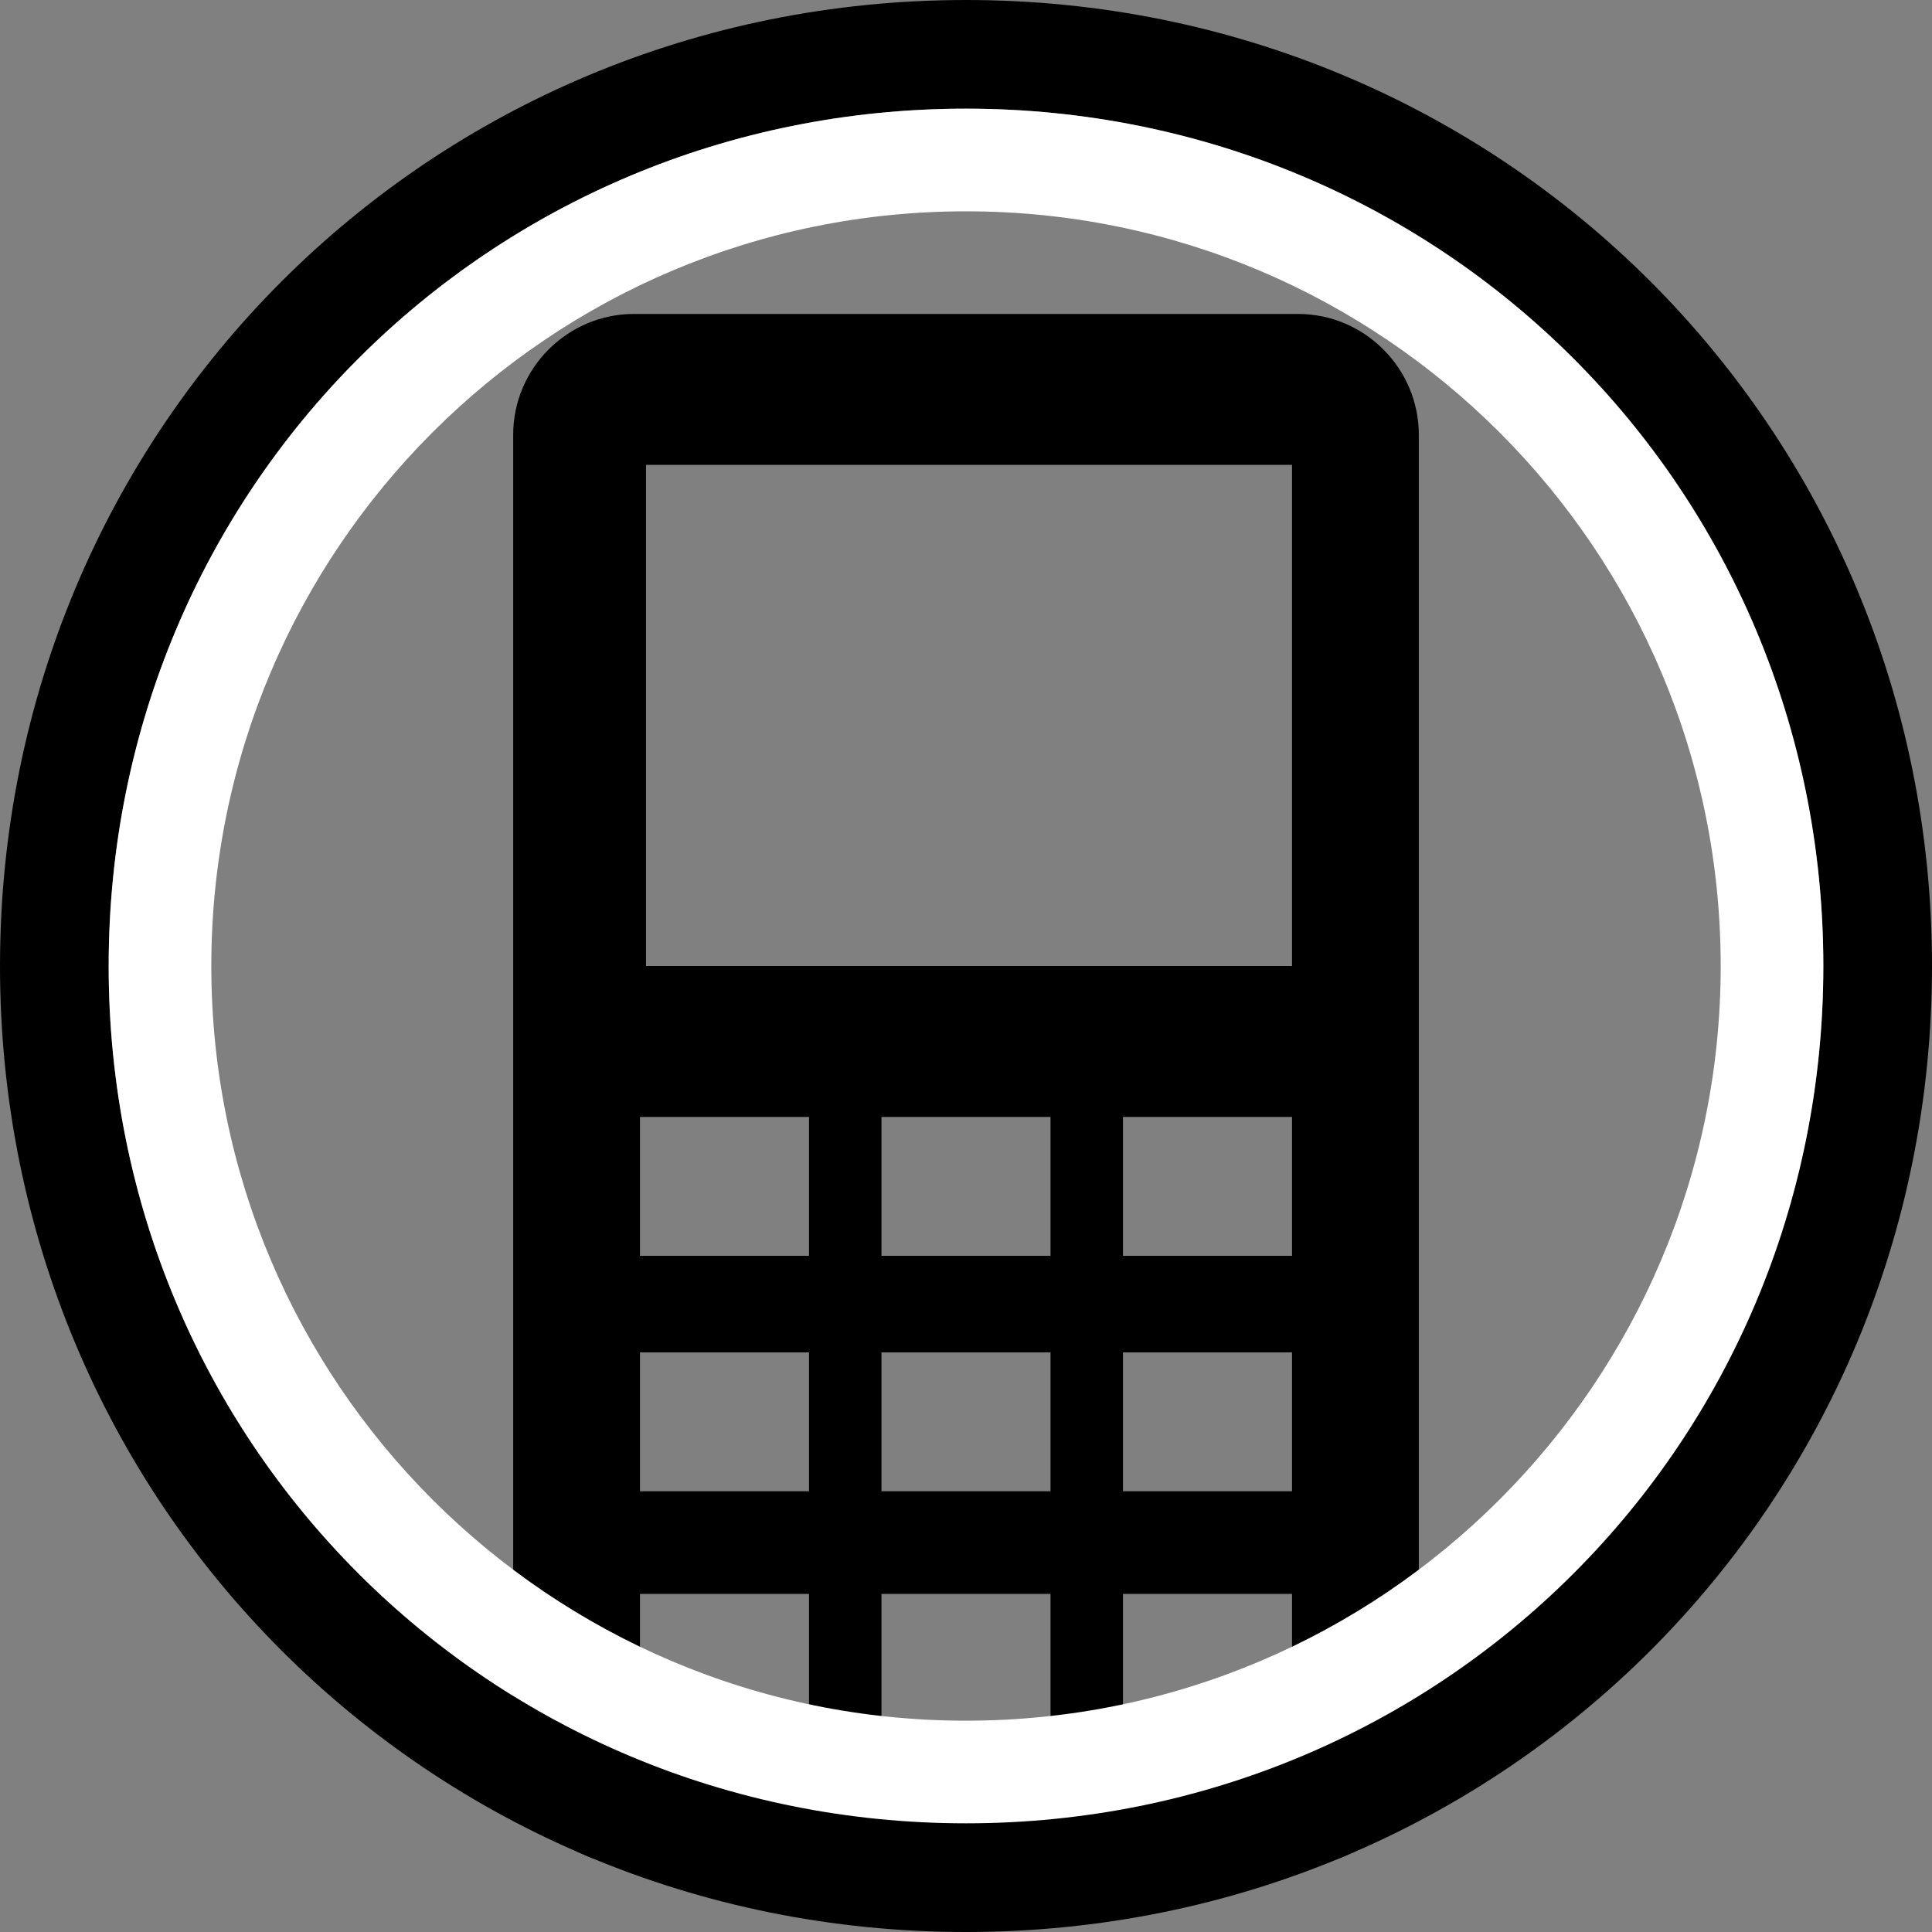 <svg xmlns="http://www.w3.org/2000/svg" viewBox="0 0 32 32" width="32" height="32">
<rect x="0" y="0" width="32" height="32" fill="#808080" stroke="none"/>
<g>
	<path d="M21.5,5.2h-11c-1.1,0-2,0.9-2,2v21.7c0,1.1,0.9,2,2,2h11c1.1,0,2-0.9,2-2V7.2C23.5,6.1,22.6,5.2,21.5,5.2z
		 M10.7,7.7h10.7V16H10.7V7.7z M13.4,28.7h-2.8v-2.3h2.8V28.7z M13.4,24.7h-2.8v-2.3h2.8V24.7z M13.4,20.8h-2.8v-2.3h2.8V20.8z
		 M17.4,28.7h-2.8v-2.3h2.8V28.7z M17.4,24.7h-2.8v-2.3h2.8V24.7z M17.4,20.8h-2.8v-2.3h2.8V20.8z M21.4,28.7h-2.8v-2.3h2.8V28.7z
		 M21.4,24.7h-2.8v-2.3h2.8V24.7z M21.4,20.8h-2.8v-2.3h2.8V20.8z"/>
</g>
<path d="M16,1.8c7.9,0,14.2,6.4,14.2,14.2S23.9,30.2,16,30.2S1.8,23.9,1.8,16S8.1,1.8,16,1.8 M16,0C7.1,0,0,7.1,0,16
	s7.1,16,16,16s16-7.1,16-16S24.9,0,16,0L16,0z"/>
<path fill="#FFFFFF" d="M16,1.8C8.1,1.8,1.8,8.1,1.8,16S8.1,30.2,16,30.2S30.2,23.9,30.2,16S23.9,1.8,16,1.8z M16,28.5
	C9.1,28.5,3.5,22.9,3.5,16S9.1,3.5,16,3.5S28.5,9.1,28.5,16S22.9,28.5,16,28.5z"/>
</svg>
